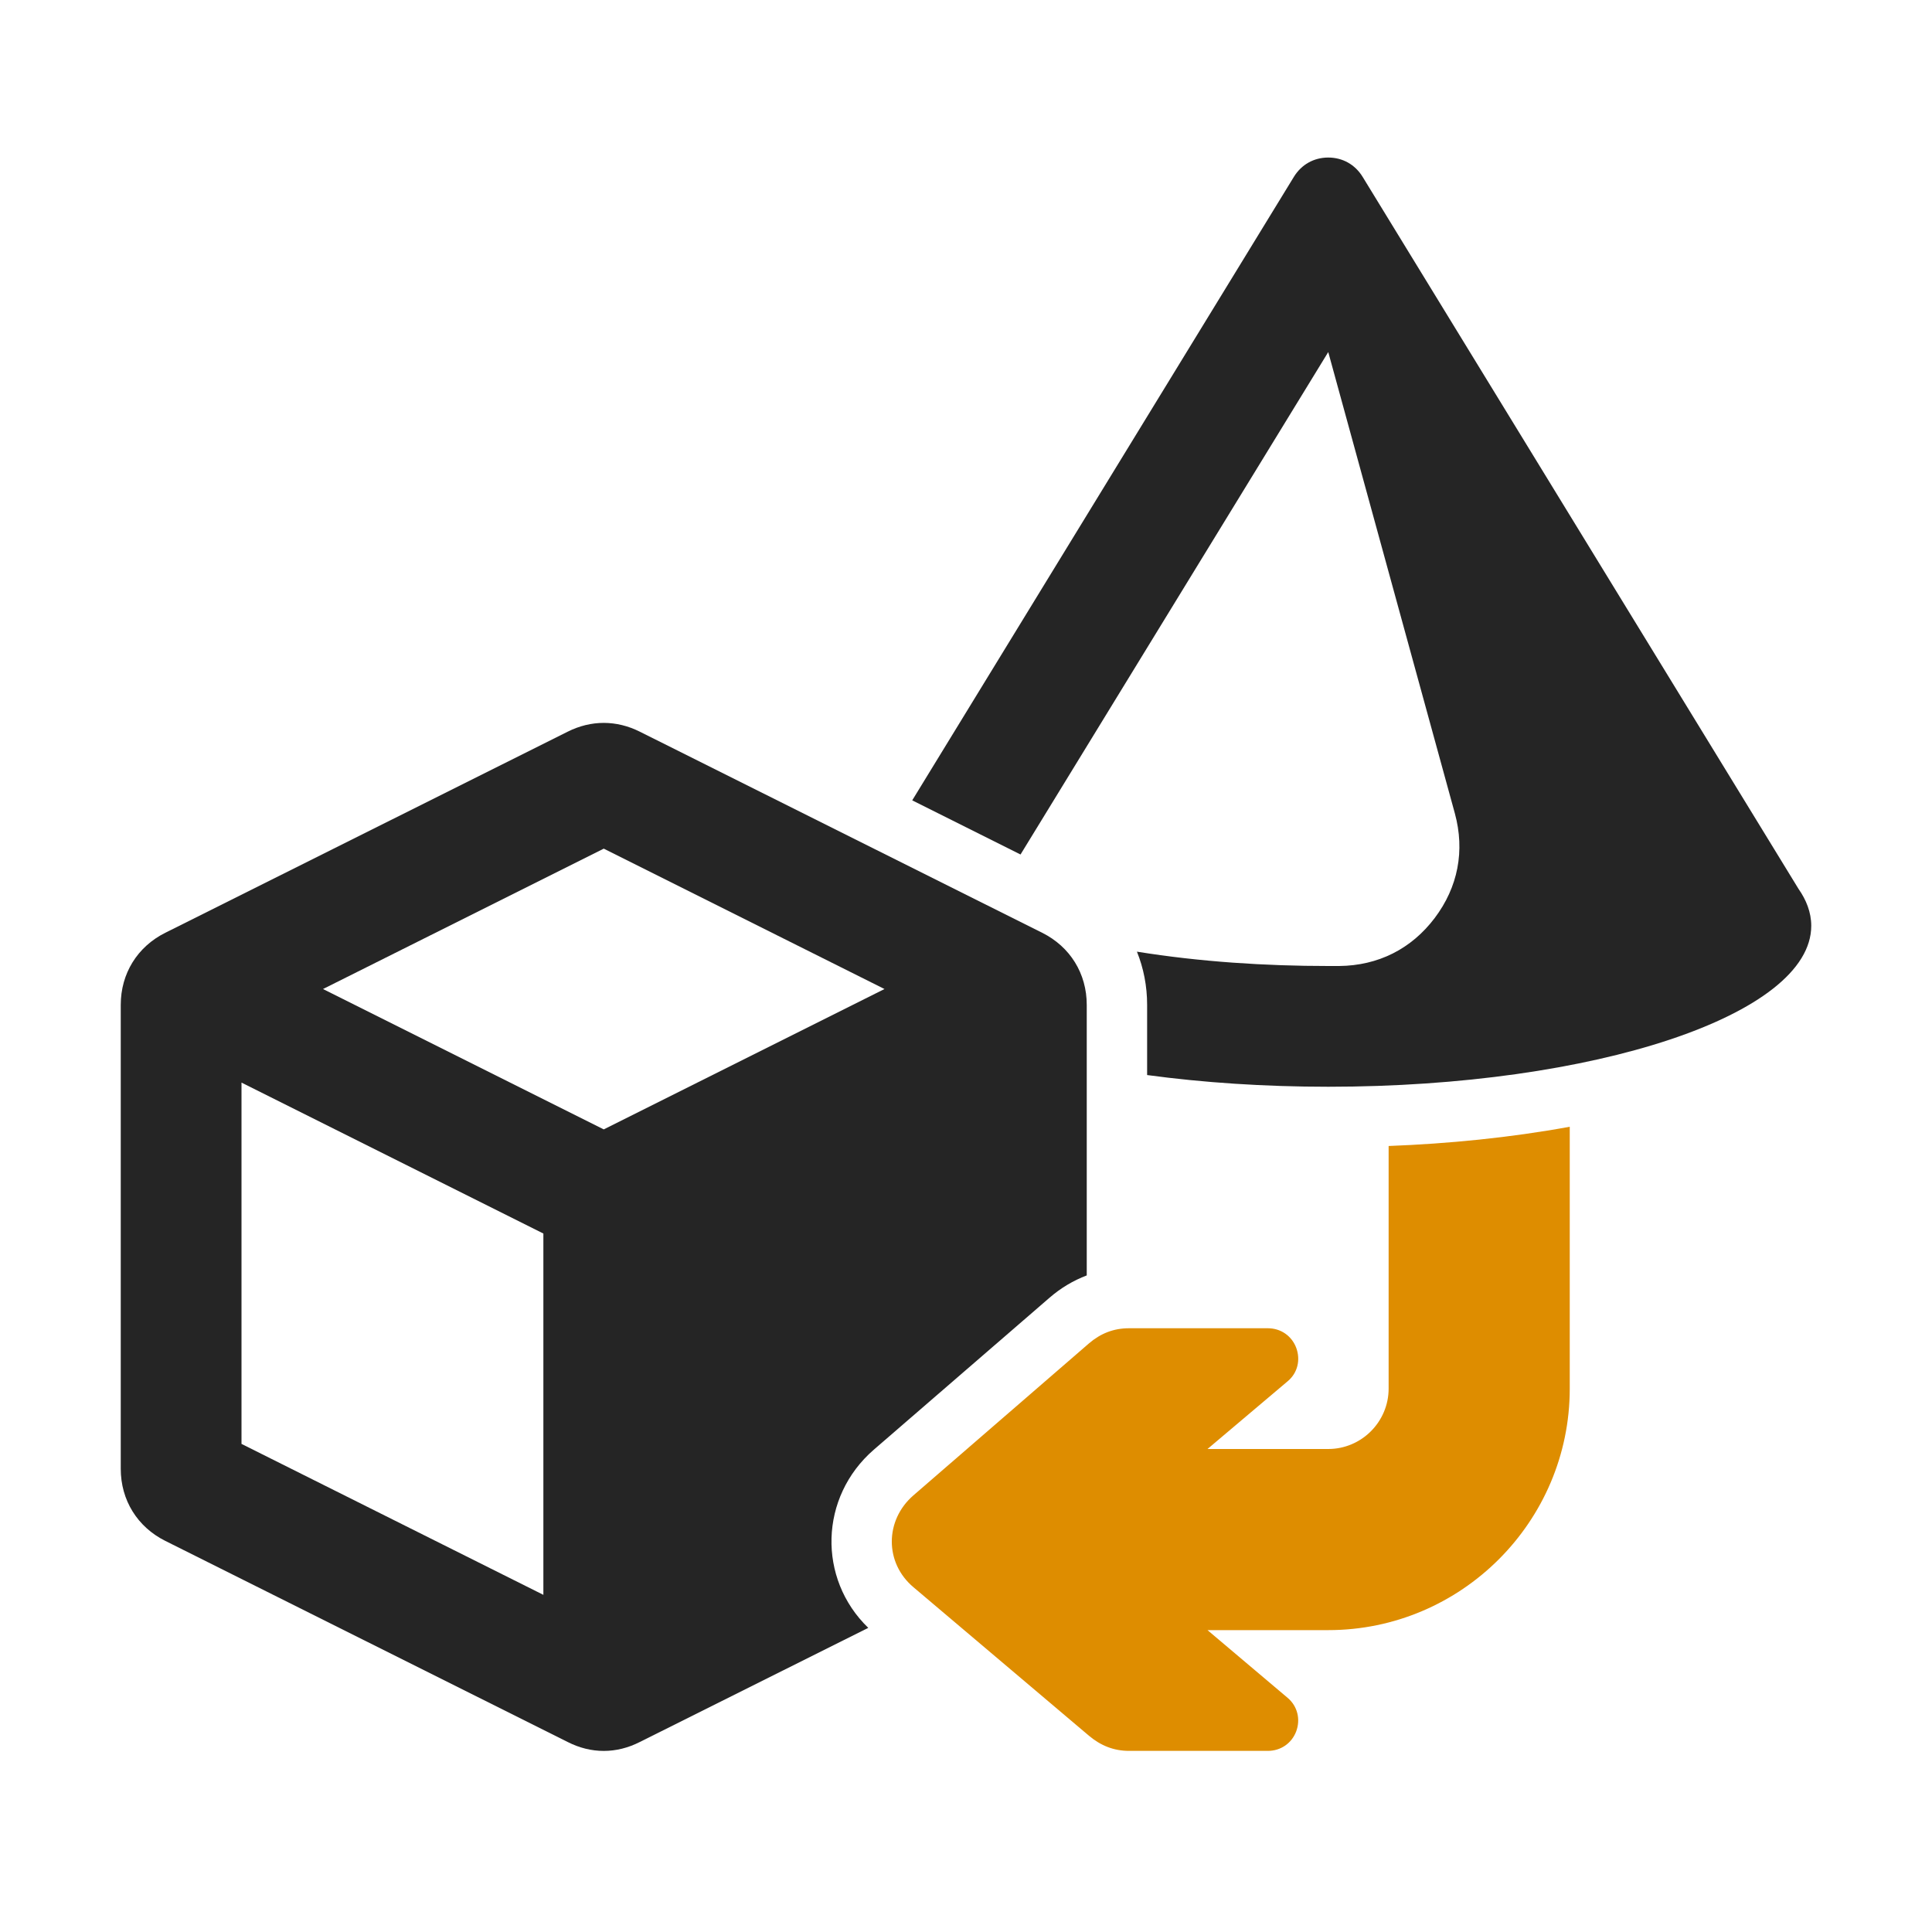 <?xml version="1.0" encoding="UTF-8"?>
<!DOCTYPE svg PUBLIC "-//W3C//DTD SVG 1.1//EN" "http://www.w3.org/Graphics/SVG/1.1/DTD/svg11.dtd">
<svg xmlns="http://www.w3.org/2000/svg" xml:space="preserve" width="1024px" height="1024px" shape-rendering="geometricPrecision" text-rendering="geometricPrecision" image-rendering="optimizeQuality" fill-rule="nonzero" clip-rule="evenodd" viewBox="0 0 10240 10240" xmlns:xlink="http://www.w3.org/1999/xlink">
	<title>objects_transform2 icon</title>
	<desc>objects_transform2 icon from the IconExperience.com O-Collection. Copyright by INCORS GmbH (www.incors.com).</desc>
	<path id="curve2" fill="#252525" d="M9533 4712c40,57 67,123 67,195 0,471 -1146,853 -2560,853 -340,0 -664,-22 -960,-62l0 -372c0,-100 -19,-195 -54,-282 335,54 682,76 1014,76 19,0 39,0 58,0 206,-2 382,-90 506,-254 124,-164 161,-357 107,-555l-671 -2445 -1631 2663 -574 -287 2023 -3305c40,-65 106,-102 182,-102 76,0 142,37 182,102l2311 3775z"/>
	<path id="curve1" fill="#252525" d="M876 4944l2133 -1066c124,-62 258,-62 382,0l2133 1066c148,74 236,216 236,382l0 1434c-71,27 -137,66 -197,118l-932 806c-288,250 -299,683 -29,944l-1211 605c-124,63 -258,63 -382,0l-2133 -1066c-148,-74 -236,-216 -236,-382l0 -2459c0,-166 88,-308 236,-382zm404 794l0 1915 1600 800 0 -1915 -1600 -800zm1920 248l1488 -744 -1488 -744 -1488 744 1488 744z"/>
	<path id="curve0" fill="#DE8D00" d="M5984 7040l736 0c68,0 126,40 150,103 24,64 8,133 -44,177l-426 360 640 0c176,0 320,-144 320,-320l0 -1286c316,-12 643,-44 960,-102l0 1388c0,705 -575,1280 -1280,1280l-320 0 -320 0 426 360c51,44 68,113 44,177 -24,63 -82,103 -150,103l-736 0c-81,0 -150,-28 -212,-80l-930 -787c-154,-129 -153,-355 -1,-487l931 -806c62,-53 131,-80 212,-80z"/>
</svg>
